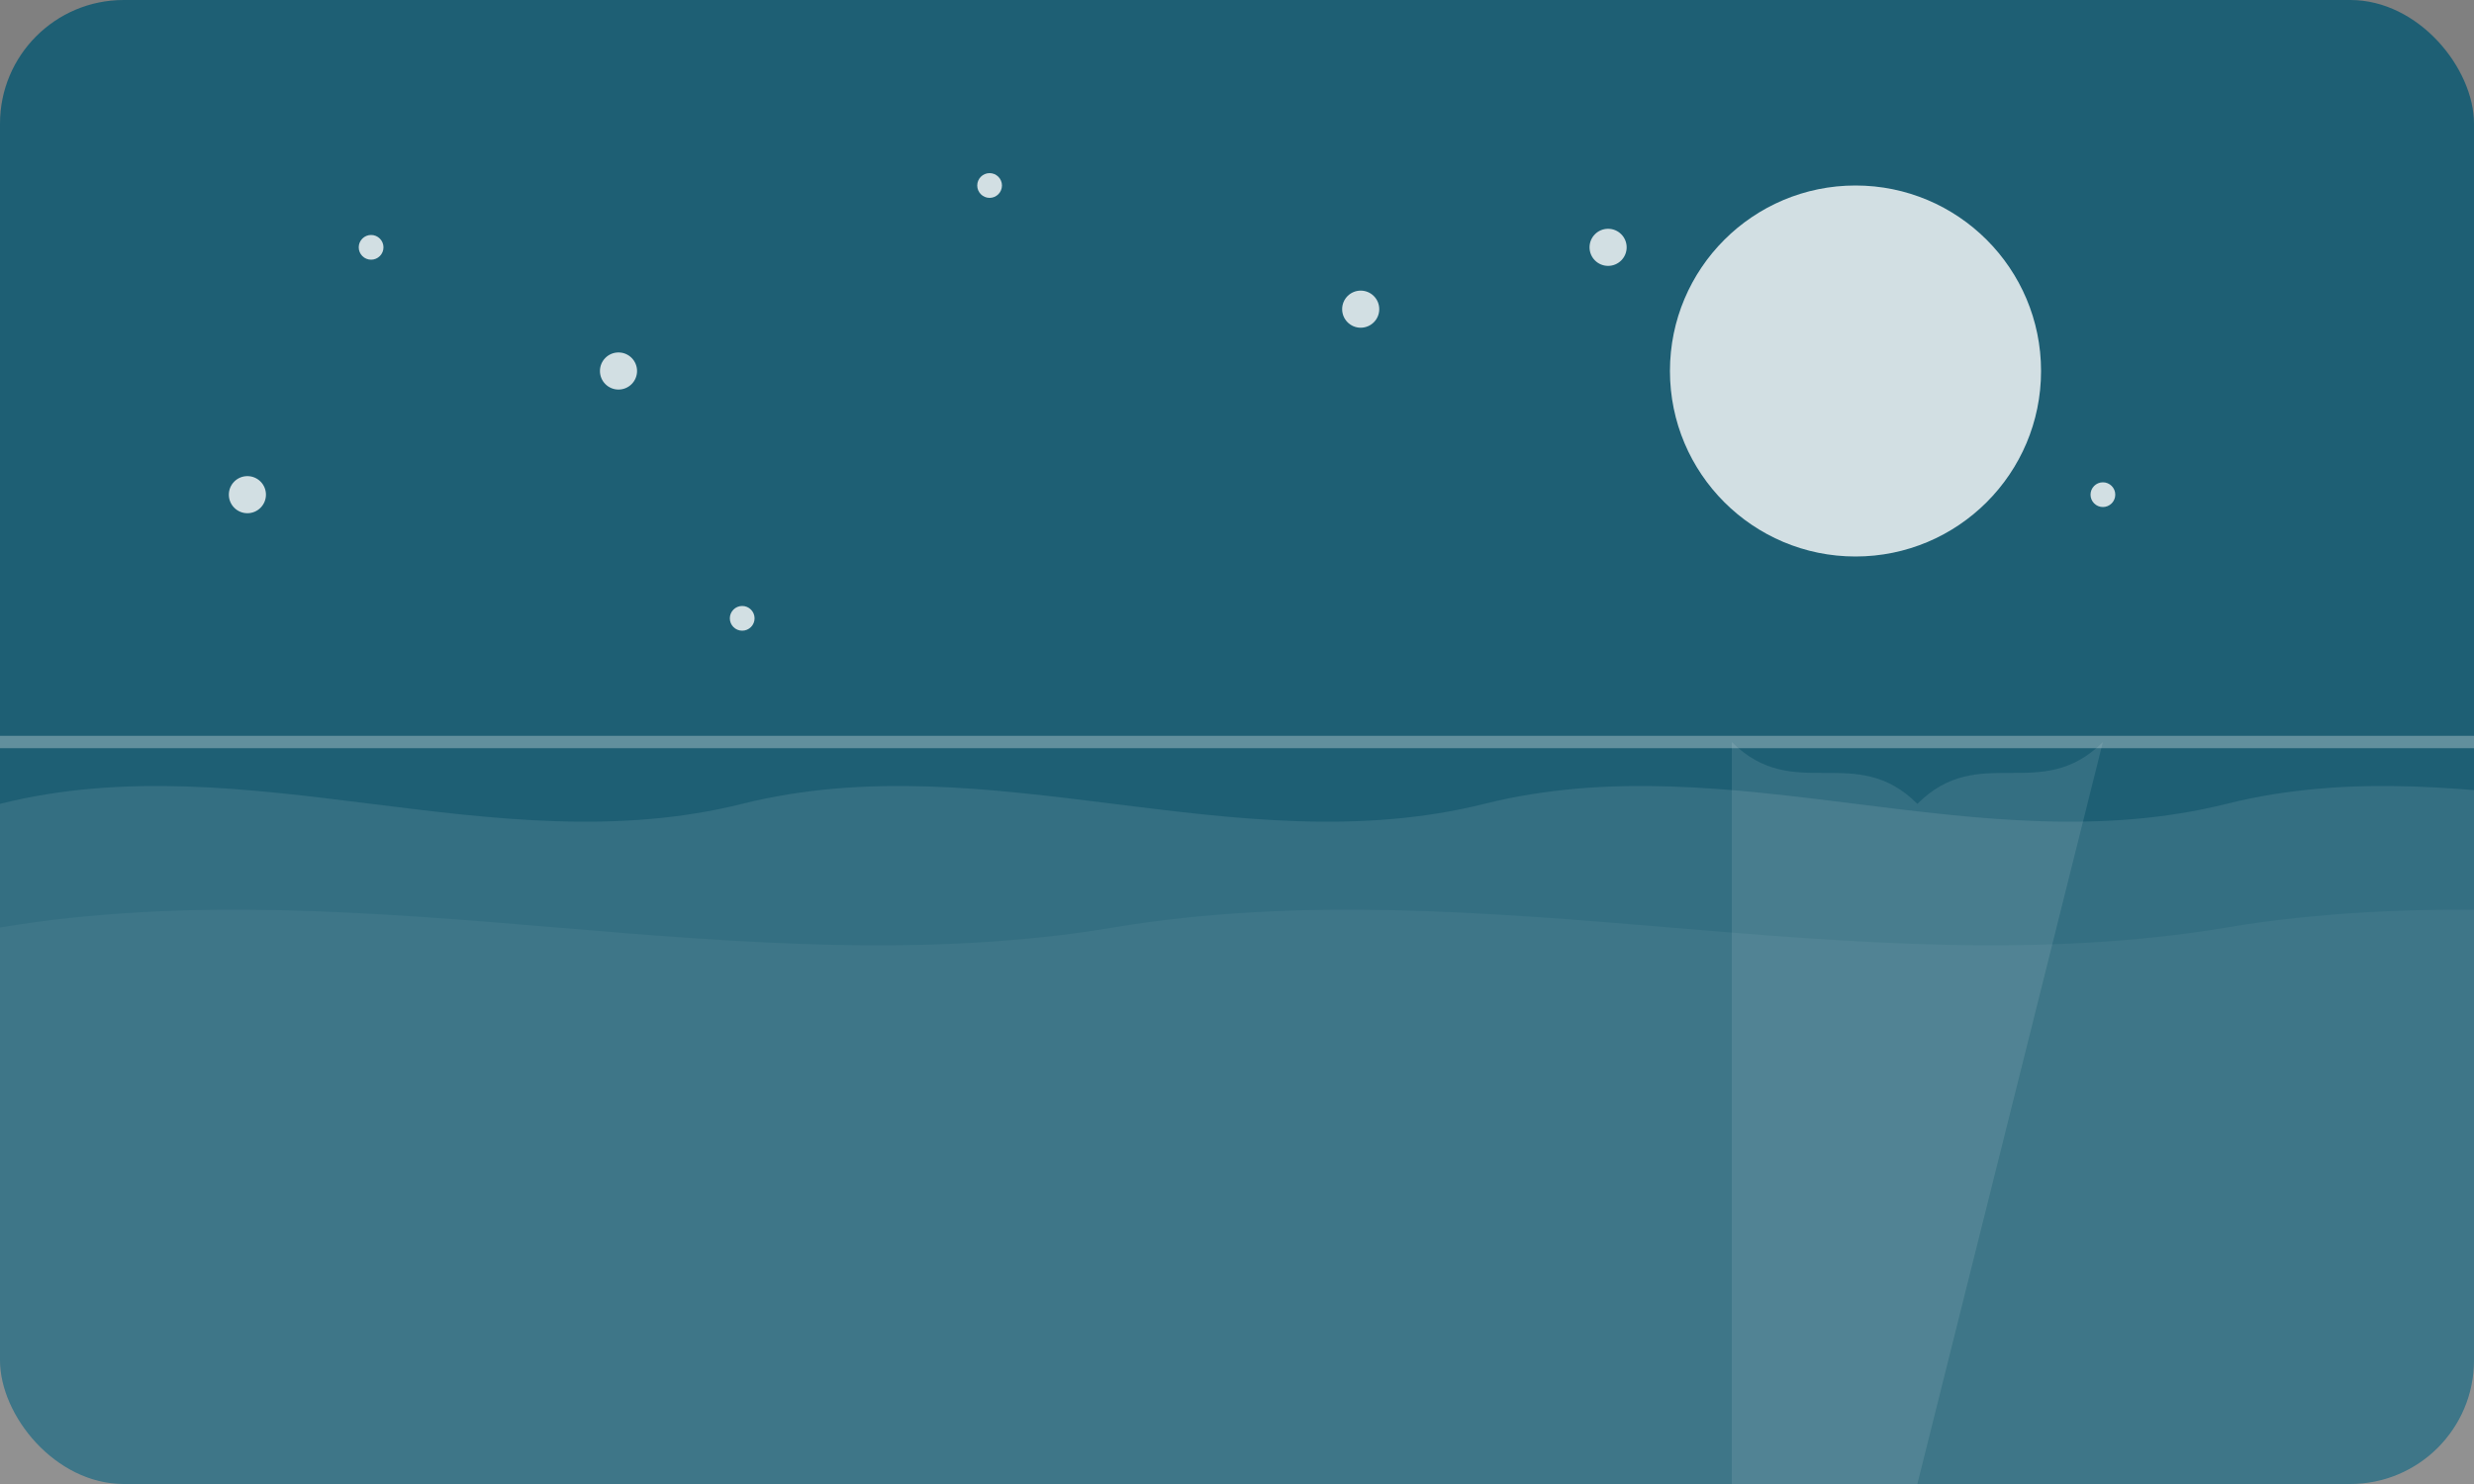 <svg xmlns="http://www.w3.org/2000/svg" viewBox="0 0 200 120">
  <rect x="0" y="0" width="200" height="120" fill="#808080" stroke="none"/>
  <!-- 背景 -->
  <rect width="100%" height="100%" fill="#1e5f74" rx="10" ry="10" />
  
  <!-- 月亮 -->
  <circle cx="150" cy="30" r="15" fill="rgba(255, 255, 255, 0.8)" />
  
  <!-- 星星 -->
  <g fill="white" opacity="0.8">
    <circle cx="30" cy="20" r="1" />
    <circle cx="50" cy="30" r="1.5" />
    <circle cx="80" cy="15" r="1" />
    <circle cx="110" cy="25" r="1.5" />
    <circle cx="170" cy="40" r="1" />
    <circle cx="20" cy="40" r="1.5" />
    <circle cx="60" cy="50" r="1" />
    <circle cx="130" cy="20" r="1.5" />
  </g>
  
  <!-- 海平面 -->
  <line x1="0" y1="60" x2="200" y2="60" stroke="rgba(255,255,255,0.3)" stroke-width="1" />
  
  <!-- 波浪 -->
  <path d="M0,65 C20,60 40,70 60,65 C80,60 100,70 120,65 C140,60 160,70 180,65 C200,60 220,70 240,65 L200,120 L0,120 Z" fill="rgba(255,255,255,0.1)" />
  <path d="M0,75 C30,70 60,80 90,75 C120,70 150,80 180,75 C210,70 240,80 270,75 L200,120 L0,120 Z" fill="rgba(255,255,255,0.05)" />
  
  <!-- 月光反射 -->
  <path d="M140,60 C145,65 150,60 155,65 C160,60 165,65 170,60 L155,120 L140,120 Z" fill="rgba(255,255,255,0.1)" />
  

</svg>